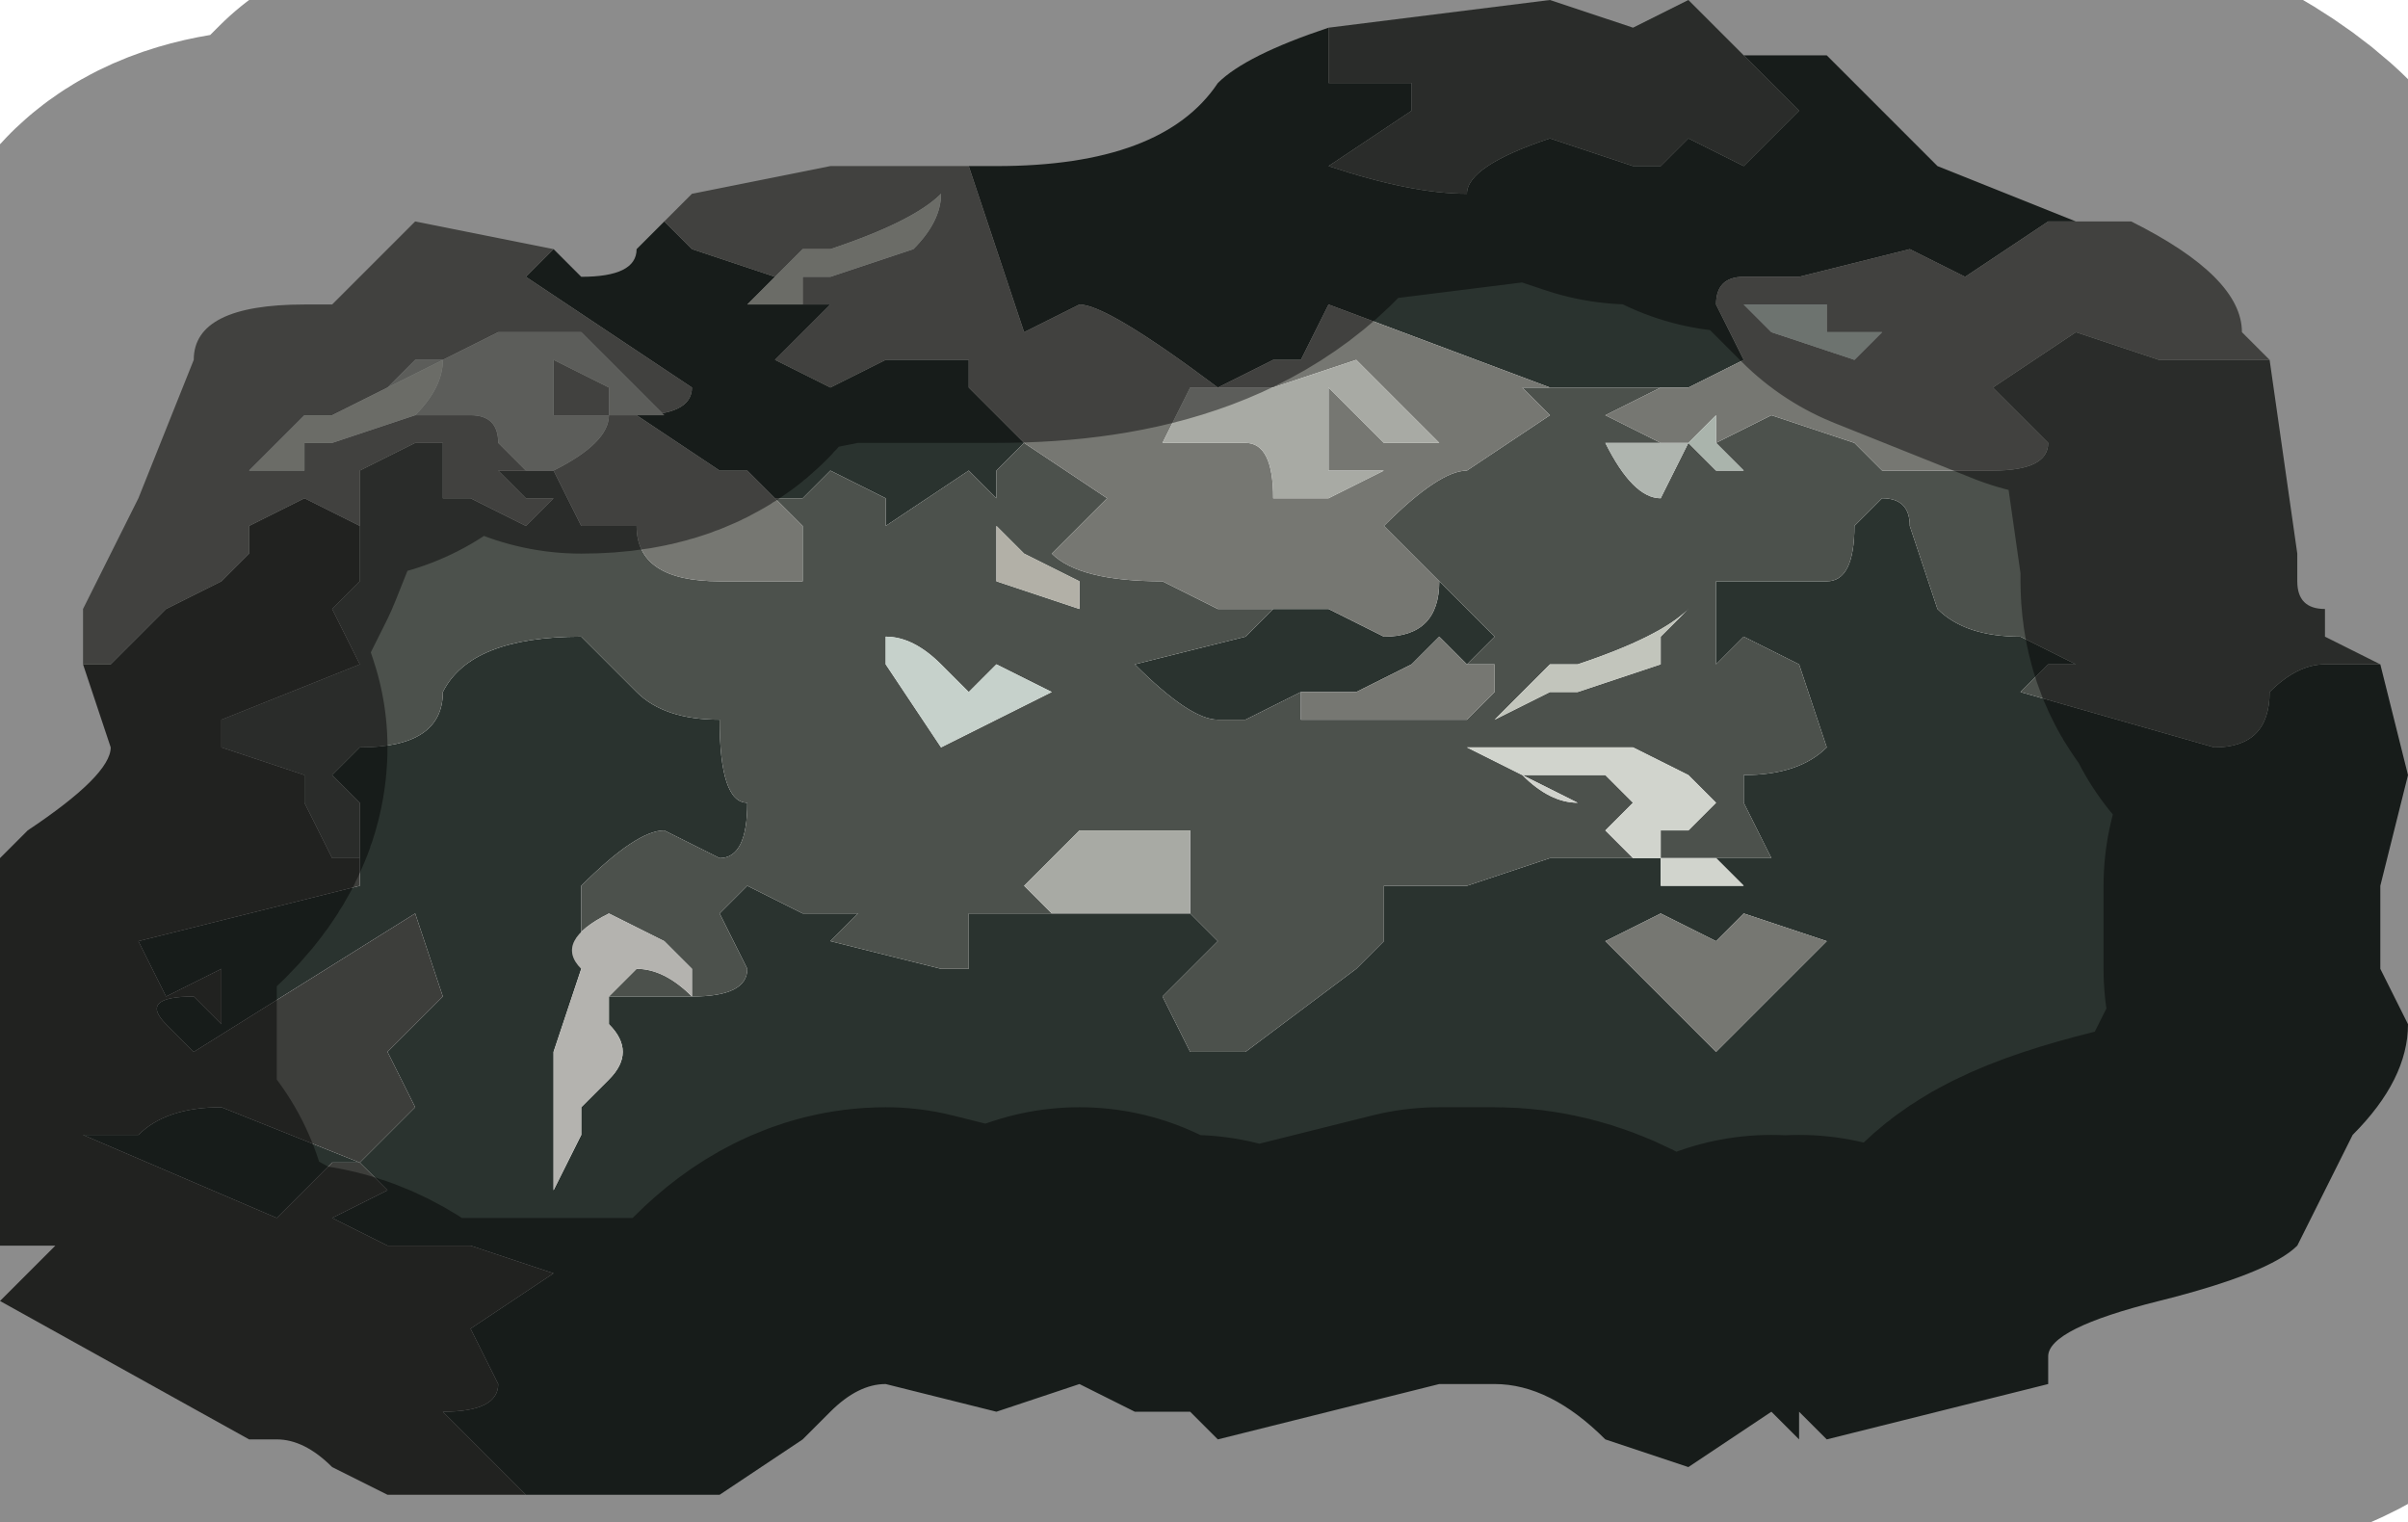 <?xml version="1.0" encoding="UTF-8" standalone="no"?>
<svg xmlns:xlink="http://www.w3.org/1999/xlink" height="2.75px" width="4.35px" xmlns="http://www.w3.org/2000/svg">
  <g transform="matrix(1.0, 0.0, 0.0, 1.0, 2.15, 1.45)">
    <path d="M1.0 -1.35 L1.05 -1.35 1.15 -1.35 1.2 -1.3 1.35 -1.15 1.6 -1.05 1.55 -1.05 1.4 -0.95 1.3 -1.0 1.1 -0.95 1.0 -0.95 Q0.95 -0.95 0.95 -0.9 0.95 -0.9 1.0 -0.8 L0.9 -0.75 0.9 -0.75 0.75 -0.75 0.75 -0.75 0.65 -0.75 0.25 -0.9 0.2 -0.8 0.15 -0.8 0.05 -0.75 Q-0.15 -0.9 -0.2 -0.9 L-0.3 -0.85 -0.35 -1.0 -0.4 -1.15 -0.35 -1.15 Q-0.05 -1.15 0.05 -1.3 0.1 -1.35 0.25 -1.4 L0.25 -1.3 0.4 -1.3 0.4 -1.25 0.25 -1.15 Q0.4 -1.1 0.5 -1.1 L0.5 -1.1 Q0.5 -1.15 0.65 -1.2 L0.8 -1.15 0.8 -1.15 0.85 -1.15 0.9 -1.2 1.0 -1.15 1.1 -1.25 1.0 -1.35 M2.15 -0.25 L2.2 -0.05 2.15 0.15 2.15 0.3 2.2 0.4 Q2.2 0.5 2.1 0.6 2.05 0.7 2.0 0.8 1.95 0.85 1.75 0.9 1.55 0.95 1.55 1.0 L1.55 1.05 1.15 1.15 1.1 1.1 1.1 1.15 1.05 1.1 0.9 1.2 0.75 1.15 Q0.65 1.05 0.55 1.05 L0.45 1.05 0.05 1.15 0.0 1.1 -0.05 1.1 -0.1 1.1 -0.2 1.05 -0.35 1.1 -0.55 1.05 Q-0.6 1.05 -0.65 1.1 L-0.7 1.15 -0.85 1.25 -0.85 1.25 -0.95 1.25 -0.95 1.25 -1.2 1.25 -1.2 1.25 -1.35 1.1 Q-1.25 1.1 -1.25 1.05 L-1.3 0.95 -1.15 0.85 -1.3 0.8 -1.45 0.8 -1.55 0.75 -1.45 0.7 -1.5 0.65 -1.55 0.65 Q-1.55 0.65 -1.65 0.75 L-2.0 0.6 -1.95 0.6 -1.9 0.6 Q-1.85 0.55 -1.75 0.55 L-1.5 0.65 -1.4 0.55 -1.45 0.45 -1.4 0.4 -1.35 0.35 -1.4 0.2 -1.8 0.45 -1.85 0.4 Q-1.9 0.35 -1.8 0.35 L-1.75 0.4 -1.75 0.3 -1.85 0.35 -1.9 0.25 -1.5 0.15 -1.5 0.1 -1.5 0.0 -1.55 -0.05 -1.5 -0.1 Q-1.35 -0.1 -1.35 -0.2 L-1.35 -0.2 Q-1.3 -0.3 -1.1 -0.3 L-1.0 -0.2 Q-0.95 -0.15 -0.85 -0.15 -0.85 0.0 -0.8 0.0 -0.8 0.1 -0.85 0.1 L-0.95 0.05 Q-1.0 0.05 -1.1 0.15 L-1.1 0.3 -1.15 0.45 -1.15 0.7 -1.1 0.6 -1.1 0.55 -1.05 0.5 Q-1.0 0.45 -1.05 0.4 L-1.05 0.35 -0.9 0.35 Q-0.8 0.35 -0.8 0.3 L-0.85 0.2 -0.8 0.15 -0.7 0.2 -0.65 0.2 -0.6 0.2 -0.65 0.25 -0.45 0.3 -0.45 0.3 -0.4 0.3 -0.4 0.2 -0.25 0.2 -0.2 0.2 -0.15 0.2 -0.05 0.2 0.0 0.2 0.05 0.25 -0.05 0.35 0.0 0.45 0.05 0.45 0.1 0.45 0.3 0.3 0.35 0.25 0.35 0.15 0.5 0.15 0.65 0.1 0.7 0.1 0.75 0.1 0.8 0.1 0.85 0.1 0.85 0.15 0.9 0.15 1.0 0.15 0.95 0.1 0.9 0.1 0.85 0.1 1.0 0.1 1.05 0.1 1.0 0.0 1.0 -0.05 Q1.1 -0.05 1.15 -0.1 L1.1 -0.25 1.0 -0.3 0.95 -0.25 0.95 -0.4 1.15 -0.4 Q1.2 -0.4 1.2 -0.5 L1.2 -0.5 1.25 -0.55 Q1.3 -0.55 1.3 -0.5 L1.35 -0.35 Q1.4 -0.3 1.5 -0.3 L1.6 -0.25 1.55 -0.25 1.5 -0.2 1.85 -0.1 Q1.95 -0.1 1.95 -0.2 2.0 -0.25 2.05 -0.25 L2.15 -0.25 M-1.15 -1.0 L-1.1 -0.95 Q-1.0 -0.95 -1.0 -1.0 L-0.95 -1.05 -0.9 -1.0 -0.75 -0.95 -0.8 -0.9 -0.7 -0.9 -0.65 -0.9 -0.7 -0.85 -0.75 -0.8 -0.65 -0.75 -0.55 -0.8 -0.55 -0.8 Q-0.45 -0.8 -0.4 -0.8 L-0.4 -0.75 -0.3 -0.65 -0.3 -0.65 -0.3 -0.65 -0.35 -0.6 -0.35 -0.55 -0.4 -0.6 -0.55 -0.5 -0.55 -0.55 -0.65 -0.6 -0.65 -0.6 -0.7 -0.55 -0.75 -0.55 -0.8 -0.6 -0.85 -0.6 -0.85 -0.6 -1.0 -0.7 Q-0.9 -0.7 -0.9 -0.75 L-1.2 -0.95 -1.15 -1.0 M0.45 -0.4 L0.55 -0.3 0.5 -0.25 0.45 -0.3 0.4 -0.25 0.3 -0.2 0.25 -0.2 Q0.2 -0.2 0.2 -0.2 L0.1 -0.15 0.05 -0.15 Q0.0 -0.15 -0.1 -0.25 L0.1 -0.3 0.1 -0.3 0.15 -0.35 0.2 -0.35 0.25 -0.35 0.35 -0.3 Q0.45 -0.3 0.45 -0.4 M-1.5 -0.5 L-1.5 -0.4 -1.5 -0.5 M0.75 0.25 L0.95 0.45 1.0 0.4 1.15 0.25 1.0 0.2 0.95 0.25 0.85 0.2 0.75 0.25 M-0.9 0.35 L-0.9 0.35" fill="#2a332f" fill-rule="evenodd" stroke="none"/>
    <path d="M1.0 -1.35 L1.1 -1.25 1.0 -1.15 0.9 -1.2 0.85 -1.15 0.8 -1.15 0.8 -1.15 0.65 -1.2 Q0.5 -1.15 0.5 -1.1 L0.5 -1.1 Q0.4 -1.1 0.25 -1.15 L0.4 -1.25 0.4 -1.3 0.25 -1.3 0.25 -1.4 0.65 -1.45 0.8 -1.4 0.9 -1.45 1.0 -1.35 M0.65 -0.75 L0.75 -0.75 0.75 -0.75 0.9 -0.75 0.85 -0.75 0.75 -0.7 0.85 -0.65 0.75 -0.65 Q0.8 -0.55 0.85 -0.55 L0.9 -0.65 0.9 -0.65 0.95 -0.6 1.0 -0.6 0.95 -0.65 1.05 -0.7 1.2 -0.65 1.25 -0.6 Q1.3 -0.6 1.3 -0.6 L1.45 -0.6 Q1.55 -0.6 1.55 -0.65 L1.45 -0.75 1.6 -0.85 1.75 -0.8 1.95 -0.8 2.0 -0.45 2.0 -0.4 Q2.0 -0.35 2.05 -0.35 L2.05 -0.3 2.15 -0.25 2.05 -0.25 Q2.0 -0.25 1.95 -0.2 1.95 -0.1 1.85 -0.1 L1.5 -0.2 1.55 -0.25 1.6 -0.25 1.5 -0.3 Q1.4 -0.3 1.35 -0.35 L1.3 -0.5 Q1.3 -0.55 1.25 -0.55 L1.2 -0.5 1.2 -0.5 Q1.2 -0.4 1.15 -0.4 L0.95 -0.4 0.95 -0.25 1.0 -0.3 1.1 -0.25 1.15 -0.1 Q1.1 -0.05 1.0 -0.05 L1.0 0.0 1.05 0.1 1.0 0.1 0.85 0.1 0.85 0.05 Q0.85 0.05 0.9 0.05 L0.95 0.0 0.95 0.0 0.9 -0.05 Q0.85 -0.05 0.9 -0.05 L0.8 -0.1 Q0.75 -0.05 0.8 -0.1 L0.65 -0.1 0.5 -0.1 0.6 -0.05 0.7 -0.05 0.75 -0.05 0.8 0.0 0.85 0.0 0.8 0.0 0.75 0.05 0.8 0.1 0.75 0.1 0.7 0.1 0.65 0.1 0.5 0.15 0.35 0.15 0.35 0.25 0.3 0.3 0.1 0.45 0.05 0.45 0.0 0.45 -0.05 0.35 0.05 0.25 0.0 0.2 0.0 0.15 0.0 0.05 -0.1 0.05 -0.2 0.05 -0.3 0.15 -0.3 0.15 -0.25 0.2 -0.4 0.2 -0.4 0.3 -0.45 0.3 -0.45 0.3 -0.65 0.25 -0.6 0.2 -0.65 0.2 -0.7 0.2 -0.8 0.15 -0.85 0.2 -0.8 0.3 Q-0.8 0.35 -0.9 0.35 L-0.9 0.3 -0.95 0.25 -1.05 0.2 Q-1.15 0.25 -1.1 0.3 L-1.1 0.15 Q-1.0 0.05 -0.95 0.05 L-0.85 0.1 Q-0.8 0.1 -0.8 0.0 -0.85 0.0 -0.85 -0.15 -0.95 -0.15 -1.0 -0.2 L-1.1 -0.3 Q-1.3 -0.3 -1.35 -0.2 L-1.35 -0.2 Q-1.35 -0.1 -1.5 -0.1 L-1.55 -0.05 -1.5 0.0 -1.5 0.1 -1.55 0.1 -1.6 0.0 -1.6 -0.05 -1.75 -0.1 -1.75 -0.15 -1.5 -0.25 -1.55 -0.35 -1.5 -0.4 -1.5 -0.5 -1.5 -0.6 -1.4 -0.65 -1.35 -0.65 -1.35 -0.55 -1.3 -0.55 -1.2 -0.5 -1.15 -0.55 -1.2 -0.55 -1.25 -0.6 -1.15 -0.6 -1.1 -0.5 -1.05 -0.5 -1.0 -0.5 -1.0 -0.5 Q-1.0 -0.4 -0.85 -0.4 L-0.7 -0.4 -0.7 -0.5 -0.8 -0.6 -0.75 -0.55 -0.7 -0.55 -0.65 -0.6 -0.65 -0.6 -0.55 -0.55 -0.55 -0.5 -0.4 -0.6 -0.35 -0.55 -0.35 -0.6 -0.3 -0.65 -0.3 -0.65 -0.15 -0.55 -0.25 -0.45 Q-0.2 -0.4 -0.05 -0.4 L0.05 -0.35 0.15 -0.35 0.1 -0.3 0.1 -0.3 -0.1 -0.25 Q0.0 -0.15 0.05 -0.15 L0.1 -0.15 0.2 -0.2 0.2 -0.15 0.35 -0.15 0.5 -0.15 0.55 -0.2 0.55 -0.25 0.5 -0.25 0.55 -0.3 0.45 -0.4 0.45 -0.4 0.35 -0.5 0.35 -0.5 Q0.45 -0.6 0.5 -0.6 L0.65 -0.7 0.6 -0.75 0.65 -0.75 M0.8 0.0 L0.7 0.0 0.6 -0.05 Q0.65 0.0 0.7 0.0 L0.8 0.0 M0.7 -0.2 L0.85 -0.25 0.85 -0.3 0.9 -0.35 Q0.85 -0.3 0.7 -0.25 L0.65 -0.25 0.55 -0.15 0.65 -0.2 0.7 -0.2 M-0.3 -0.65 L-0.3 -0.65 -0.3 -0.65 M-0.55 -0.3 L-0.55 -0.25 -0.45 -0.1 -0.35 -0.15 -0.25 -0.2 -0.35 -0.25 -0.35 -0.25 -0.4 -0.2 -0.45 -0.25 Q-0.5 -0.3 -0.55 -0.3 M-0.2 -0.35 L-0.2 -0.4 -0.3 -0.45 -0.35 -0.5 -0.35 -0.4 -0.2 -0.35 M-1.05 0.35 L-1.0 0.3 Q-0.95 0.3 -0.9 0.35 L-1.05 0.35" fill="#4c514c" fill-rule="evenodd" stroke="none"/>
    <path d="M-1.2 1.25 L-1.25 1.25 -1.45 1.25 -1.55 1.2 Q-1.6 1.15 -1.65 1.15 L-1.7 1.15 -2.15 0.9 -2.05 0.8 -2.15 0.8 -2.15 0.1 -2.1 0.05 Q-1.95 -0.05 -1.95 -0.1 L-2.0 -0.25 -1.95 -0.25 -1.85 -0.35 -1.75 -0.4 -1.7 -0.45 -1.7 -0.5 -1.6 -0.55 -1.5 -0.5 -1.5 -0.4 -1.55 -0.35 -1.5 -0.25 -1.75 -0.15 -1.75 -0.1 -1.6 -0.05 -1.6 0.0 -1.55 0.1 -1.5 0.1 -1.5 0.15 -1.9 0.25 -1.85 0.35 -1.75 0.3 -1.75 0.4 -1.8 0.35 Q-1.9 0.35 -1.85 0.4 L-1.8 0.45 -1.4 0.2 -1.35 0.35 -1.4 0.4 -1.45 0.45 -1.4 0.55 -1.5 0.65 -1.75 0.55 Q-1.85 0.55 -1.9 0.6 L-1.95 0.6 -2.0 0.6 -1.65 0.75 Q-1.55 0.65 -1.55 0.65 L-1.5 0.65 -1.45 0.7 -1.55 0.75 -1.45 0.8 -1.3 0.8 -1.15 0.85 -1.3 0.95 -1.25 1.05 Q-1.25 1.1 -1.35 1.1 L-1.2 1.25 -1.2 1.25" fill="#3d3e3b" fill-rule="evenodd" stroke="none"/>
    <path d="M-0.4 -1.15 L-0.35 -1.0 -0.3 -0.85 -0.2 -0.9 Q-0.15 -0.9 0.05 -0.75 L0.15 -0.8 0.2 -0.8 0.25 -0.9 0.65 -0.75 0.6 -0.75 0.65 -0.7 0.5 -0.6 Q0.45 -0.6 0.35 -0.5 L0.35 -0.5 0.45 -0.4 0.45 -0.4 Q0.45 -0.3 0.35 -0.3 L0.25 -0.35 0.2 -0.35 0.15 -0.35 0.05 -0.35 -0.05 -0.4 Q-0.2 -0.4 -0.25 -0.45 L-0.15 -0.55 -0.3 -0.65 -0.4 -0.75 -0.4 -0.8 Q-0.45 -0.8 -0.55 -0.8 L-0.55 -0.8 -0.65 -0.75 -0.75 -0.8 -0.7 -0.85 -0.65 -0.9 -0.7 -0.9 -0.7 -0.95 -0.65 -0.95 -0.5 -1.0 -0.5 -1.0 Q-0.45 -1.05 -0.45 -1.1 -0.5 -1.05 -0.65 -1.0 L-0.7 -1.0 -0.75 -0.95 -0.9 -1.0 -0.95 -1.05 -0.9 -1.1 -0.65 -1.15 -0.55 -1.15 -0.4 -1.15 M0.9 -0.75 L0.9 -0.75 1.0 -0.8 Q0.95 -0.9 0.95 -0.9 0.95 -0.95 1.0 -0.95 L1.1 -0.95 1.3 -1.0 1.4 -0.95 1.55 -1.05 1.6 -1.05 1.7 -1.05 Q1.9 -0.95 1.9 -0.85 L1.95 -0.8 1.75 -0.8 1.6 -0.85 1.45 -0.75 1.55 -0.65 Q1.55 -0.6 1.45 -0.6 L1.3 -0.6 Q1.3 -0.6 1.25 -0.6 L1.2 -0.65 1.05 -0.7 0.95 -0.65 0.95 -0.7 0.9 -0.65 0.9 -0.65 0.9 -0.65 0.9 -0.65 0.85 -0.65 0.75 -0.7 0.85 -0.75 0.9 -0.75 M-2.0 -0.25 L-2.0 -0.35 -1.9 -0.55 -1.8 -0.8 Q-1.8 -0.9 -1.6 -0.9 L-1.55 -0.9 -1.5 -0.95 -1.4 -1.05 -1.15 -1.0 -1.2 -0.95 -0.9 -0.75 Q-0.9 -0.7 -1.0 -0.7 L-0.85 -0.6 -0.85 -0.6 -0.8 -0.6 -0.7 -0.5 -0.7 -0.4 -0.85 -0.4 Q-1.0 -0.4 -1.0 -0.5 L-1.0 -0.5 -1.05 -0.5 -1.1 -0.5 -1.15 -0.6 -1.25 -0.6 -1.2 -0.55 -1.15 -0.55 -1.2 -0.5 -1.3 -0.55 -1.35 -0.55 -1.35 -0.65 -1.4 -0.65 -1.5 -0.6 -1.5 -0.5 -1.6 -0.55 -1.7 -0.5 -1.7 -0.45 -1.75 -0.4 -1.85 -0.35 -1.95 -0.25 -2.0 -0.25 M0.5 -0.25 L0.55 -0.25 0.55 -0.2 0.5 -0.15 0.35 -0.15 0.2 -0.15 0.2 -0.2 Q0.2 -0.2 0.25 -0.2 L0.3 -0.2 0.4 -0.25 0.45 -0.3 0.5 -0.25 M0.05 -0.75 L0.0 -0.75 -0.05 -0.65 0.0 -0.65 0.1 -0.65 Q0.15 -0.65 0.15 -0.55 L0.2 -0.55 0.25 -0.55 0.35 -0.6 0.3 -0.6 0.25 -0.6 0.25 -0.75 0.35 -0.65 0.35 -0.65 0.45 -0.65 0.3 -0.8 0.15 -0.75 0.05 -0.75 M1.2 -0.8 L1.2 -0.8 1.25 -0.85 1.15 -0.85 1.15 -0.9 1.05 -0.9 1.0 -0.9 1.05 -0.85 1.2 -0.8 M0.75 0.25 L0.85 0.2 0.95 0.25 1.0 0.2 1.15 0.25 1.0 0.4 0.95 0.45 0.75 0.25 M-1.45 -0.75 L-1.55 -0.7 -1.6 -0.7 -1.65 -0.65 -1.7 -0.6 -1.6 -0.6 -1.6 -0.65 -1.55 -0.65 -1.4 -0.7 -1.4 -0.7 -1.3 -0.7 Q-1.25 -0.7 -1.25 -0.65 L-1.2 -0.6 -1.15 -0.6 Q-1.05 -0.65 -1.05 -0.7 L-1.1 -0.7 -1.15 -0.7 -1.15 -0.8 -1.05 -0.75 -1.05 -0.7 -0.95 -0.7 -1.1 -0.85 -1.25 -0.85 -1.35 -0.8 -1.4 -0.8 -1.45 -0.75 M-0.3 -0.65 L-0.3 -0.65" fill="#767772" fill-rule="evenodd" stroke="none"/>
    <path d="M-0.25 0.2 L-0.3 0.15 -0.3 0.15 -0.2 0.05 -0.1 0.05 0.0 0.05 0.0 0.15 0.0 0.2 -0.05 0.2 -0.15 0.2 -0.2 0.2 -0.25 0.2 M0.05 -0.75 L0.15 -0.75 0.3 -0.8 0.45 -0.65 0.35 -0.65 0.35 -0.65 0.25 -0.75 0.25 -0.6 0.3 -0.6 0.35 -0.6 0.25 -0.55 0.2 -0.55 0.15 -0.55 Q0.15 -0.65 0.1 -0.65 L0.0 -0.65 -0.05 -0.65 0.0 -0.75 0.05 -0.75 M-1.4 -0.7 Q-1.35 -0.75 -1.35 -0.8 L-1.45 -0.75 -1.4 -0.8 -1.35 -0.8 -1.25 -0.85 -1.1 -0.85 -0.95 -0.7 -1.05 -0.7 -1.05 -0.75 -1.15 -0.8 -1.15 -0.7 -1.1 -0.7 -1.05 -0.7 Q-1.05 -0.65 -1.15 -0.6 L-1.2 -0.6 -1.25 -0.65 Q-1.25 -0.7 -1.3 -0.7 L-1.4 -0.7" fill="#a8aaa4" fill-rule="evenodd" stroke="none"/>
    <path d="M-1.1 0.3 Q-1.15 0.25 -1.05 0.2 L-0.95 0.25 -0.9 0.3 -0.9 0.35 -0.9 0.35 Q-0.95 0.3 -1.0 0.3 L-1.05 0.35 -1.05 0.4 Q-1.0 0.45 -1.05 0.5 L-1.1 0.55 -1.1 0.6 -1.15 0.7 -1.15 0.45 -1.1 0.3" fill="#b4b3af" fill-rule="evenodd" stroke="none"/>
    <path d="M-0.2 -0.35 L-0.35 -0.4 -0.35 -0.5 -0.3 -0.45 -0.2 -0.4 -0.2 -0.35" fill="#b2b0a7" fill-rule="evenodd" stroke="none"/>
    <path d="M0.9 -0.65 L0.9 -0.65 0.95 -0.7 0.95 -0.65 1.0 -0.6 0.95 -0.6 0.9 -0.65" fill="#aab4ac" fill-rule="evenodd" stroke="none"/>
    <path d="M0.9 -0.65 L0.85 -0.55 Q0.8 -0.55 0.75 -0.65 L0.85 -0.65 0.9 -0.65 0.9 -0.65" fill="#afb5af" fill-rule="evenodd" stroke="none"/>
    <path d="M1.2 -0.8 L1.05 -0.85 1.0 -0.9 1.05 -0.9 1.15 -0.9 1.15 -0.85 1.25 -0.85 1.2 -0.8 1.2 -0.8 M-0.55 -0.3 Q-0.5 -0.3 -0.45 -0.25 L-0.4 -0.2 -0.35 -0.25 -0.35 -0.25 -0.25 -0.2 -0.35 -0.15 -0.45 -0.1 -0.55 -0.25 -0.55 -0.3" fill="#c6d1cb" fill-rule="evenodd" stroke="none"/>
    <path d="M0.8 0.1 L0.75 0.05 0.8 0.0 0.85 0.0 0.8 0.0 0.75 -0.05 0.7 -0.05 0.6 -0.05 0.5 -0.1 0.65 -0.1 0.8 -0.1 Q0.75 -0.05 0.8 -0.1 L0.9 -0.05 Q0.85 -0.05 0.9 -0.05 L0.95 0.0 0.95 0.0 0.9 0.05 Q0.85 0.05 0.85 0.05 L0.85 0.1 0.9 0.1 0.95 0.1 1.0 0.15 0.9 0.15 0.85 0.15 0.85 0.1 0.8 0.1" fill="#d1d4cd" fill-rule="evenodd" stroke="none"/>
    <path d="M0.7 -0.2 L0.65 -0.2 0.55 -0.15 0.65 -0.25 0.7 -0.25 Q0.85 -0.3 0.9 -0.35 L0.85 -0.3 0.85 -0.25 0.7 -0.2 M-1.4 -0.7 L-1.4 -0.7 -1.55 -0.65 -1.6 -0.65 -1.6 -0.6 -1.7 -0.6 -1.65 -0.65 -1.6 -0.7 -1.55 -0.7 -1.45 -0.75 -1.35 -0.8 Q-1.35 -0.75 -1.4 -0.7 M-0.75 -0.95 L-0.7 -1.0 -0.65 -1.0 Q-0.5 -1.05 -0.45 -1.1 -0.45 -1.05 -0.5 -1.0 L-0.5 -1.0 -0.65 -0.95 -0.7 -0.95 -0.7 -0.9 -0.8 -0.9 -0.75 -0.95" fill="#c2c5bc" fill-rule="evenodd" stroke="none"/>
    <path d="M0.8 0.0 L0.7 0.0 Q0.65 0.0 0.6 -0.05 L0.7 0.0 0.8 0.0" fill="#d0d2cc" fill-rule="evenodd" stroke="none"/>
    <path d="M1.6 -1.05 L1.35 -1.15 1.2 -1.3 1.15 -1.35 1.05 -1.35 1.0 -1.35 0.9 -1.45 0.8 -1.4 0.65 -1.45 0.25 -1.4 Q0.1 -1.35 0.05 -1.3 -0.05 -1.15 -0.35 -1.15 L-0.55 -1.15 -0.65 -1.15 -0.9 -1.1 -0.95 -1.05 -1.0 -1.0 Q-1.0 -0.95 -1.1 -0.95 L-1.15 -1.0 -1.4 -1.05 -1.5 -0.95 -1.55 -0.9 -1.6 -0.9 Q-1.8 -0.9 -1.8 -0.8 L-1.9 -0.55 -2.0 -0.35 -2.0 -0.25 -1.95 -0.1 Q-1.95 -0.05 -2.1 0.05 L-2.15 0.1 -2.15 0.8 -2.05 0.8 -2.15 0.9 -1.7 1.15 -1.65 1.15 Q-1.6 1.15 -1.55 1.2 L-1.45 1.25 -1.25 1.25 -1.2 1.25 -0.95 1.25 -0.95 1.25 -0.85 1.25 -0.85 1.25 -0.7 1.15 -0.65 1.1 Q-0.6 1.05 -0.55 1.05 L-0.35 1.1 -0.2 1.05 -0.1 1.1 -0.05 1.1 0.0 1.1 0.05 1.15 0.45 1.05 0.55 1.05 Q0.65 1.05 0.75 1.15 L0.9 1.2 1.05 1.1 1.1 1.15 1.1 1.1 1.15 1.15 1.55 1.05 1.55 1.0 Q1.55 0.95 1.75 0.9 1.95 0.85 2.0 0.8 2.05 0.7 2.1 0.6 2.2 0.5 2.2 0.4 L2.15 0.3 2.15 0.15 2.2 -0.05 2.15 -0.25 2.05 -0.3 2.05 -0.35 Q2.0 -0.35 2.0 -0.4 L2.0 -0.45 1.95 -0.8 1.9 -0.85 Q1.9 -0.95 1.7 -1.05 L1.6 -1.05 Z" fill="none" stroke="#000000" stroke-linecap="round" stroke-linejoin="round" stroke-opacity="0.451" stroke-width="1.0"/>
  </g>
</svg>
